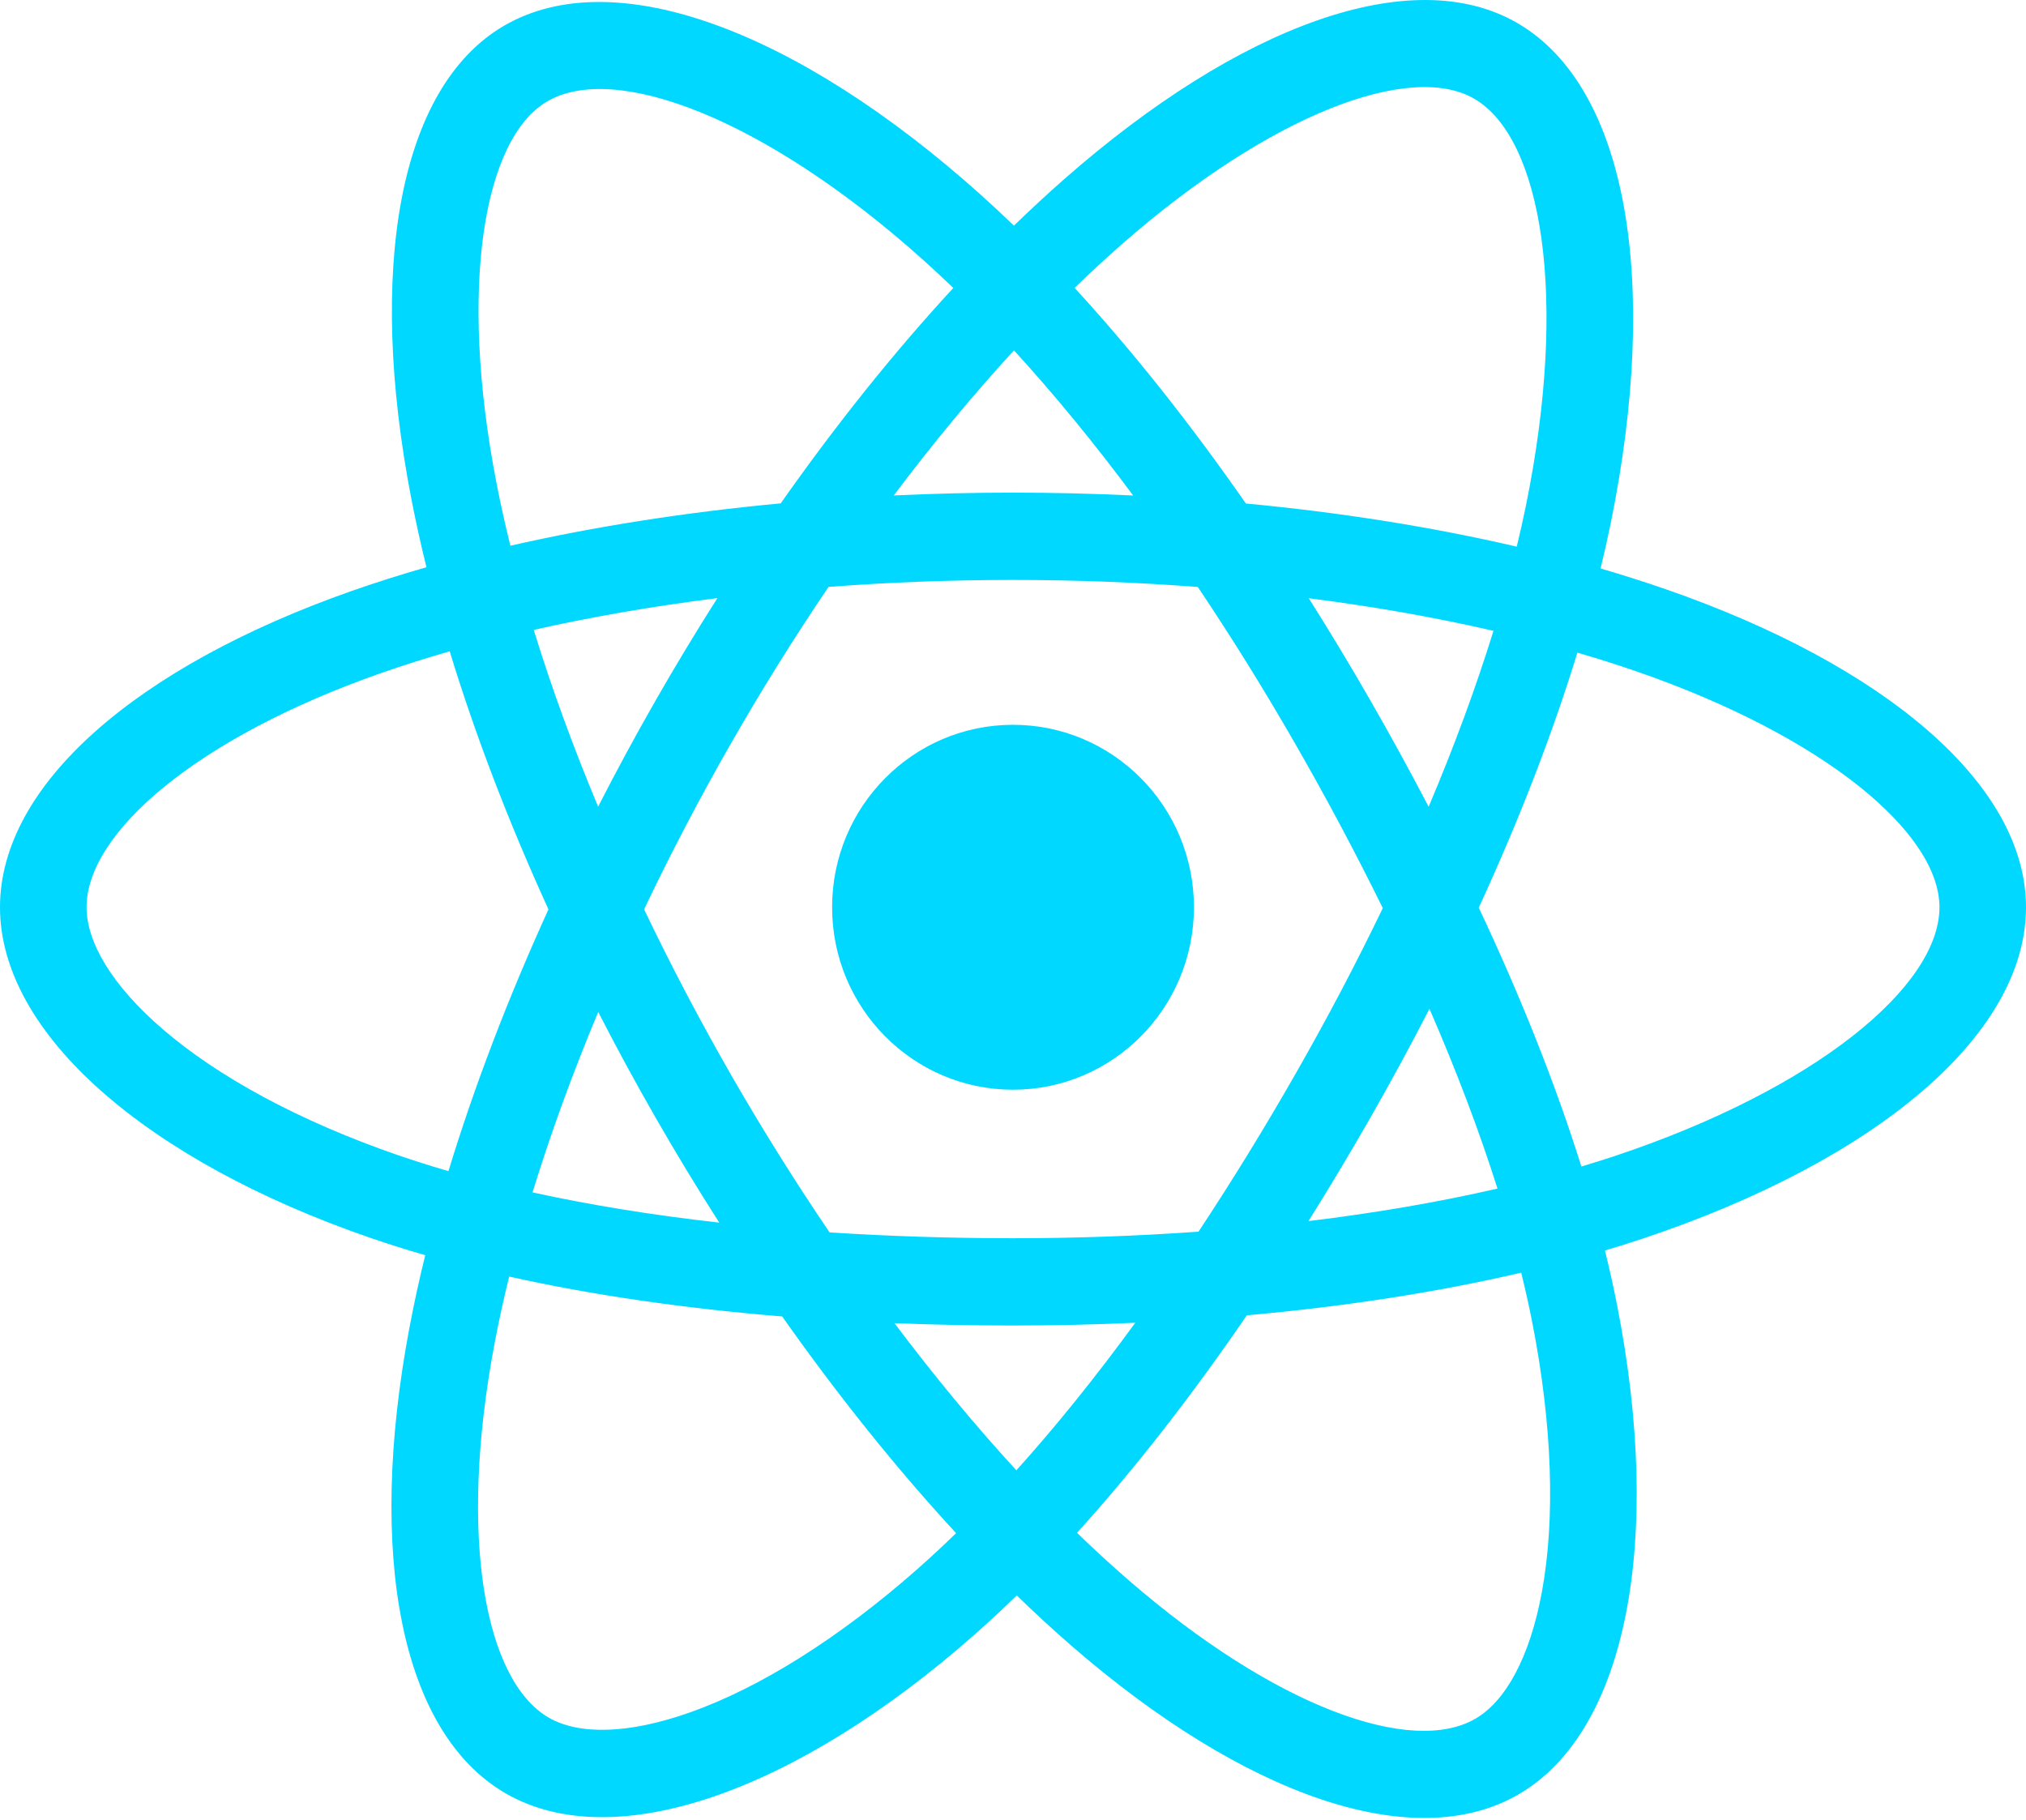 <svg width="59" height="53" viewBox="0 0 59 53" fill="none" xmlns="http://www.w3.org/2000/svg">
<path d="M48.51 17.161C47.882 16.944 47.249 16.742 46.611 16.557C46.718 16.116 46.816 15.679 46.904 15.251C48.342 8.212 47.402 2.541 44.192 0.674C41.114 -1.116 36.08 0.75 30.996 5.213C30.495 5.653 30.006 6.107 29.527 6.572C29.207 6.263 28.881 5.959 28.55 5.662C23.222 0.89 17.881 -1.121 14.675 0.752C11.6 2.547 10.689 7.878 11.983 14.549C12.112 15.21 12.257 15.867 12.419 16.52C11.663 16.737 10.934 16.968 10.236 17.213C3.989 19.41 0 22.852 0 26.423C0 30.111 4.283 33.81 10.789 36.053C11.316 36.234 11.848 36.402 12.384 36.556C12.21 37.26 12.055 37.968 11.921 38.68C10.687 45.236 11.65 50.441 14.717 52.225C17.885 54.067 23.201 52.173 28.378 47.609C28.797 47.238 29.208 46.857 29.609 46.465C30.127 46.969 30.659 47.458 31.204 47.933C36.218 52.285 41.17 54.042 44.234 52.253C47.399 50.405 48.428 44.814 47.092 38.011C46.987 37.478 46.869 36.948 46.738 36.42C47.112 36.309 47.478 36.194 47.835 36.075C54.599 33.814 59 30.16 59 26.423C59 22.839 54.882 19.373 48.51 17.161V17.161ZM47.043 33.662C46.72 33.769 46.389 33.873 46.052 33.974C45.305 31.59 44.297 29.055 43.064 26.435C44.241 23.878 45.21 21.375 45.936 19.007C46.539 19.183 47.125 19.369 47.69 19.565C53.149 21.46 56.48 24.263 56.48 26.423C56.48 28.723 52.883 31.71 47.043 33.662V33.662ZM44.62 38.505C45.21 41.513 45.294 44.232 44.903 46.359C44.552 48.269 43.845 49.543 42.971 50.053C41.112 51.139 37.136 49.728 32.848 46.005C32.341 45.565 31.846 45.11 31.364 44.641C33.027 42.807 34.688 40.675 36.31 38.307C39.162 38.052 41.857 37.635 44.3 37.065C44.42 37.555 44.528 38.035 44.62 38.505V38.505ZM20.114 49.865C18.298 50.512 16.851 50.531 15.976 50.022C14.115 48.94 13.342 44.761 14.397 39.155C14.522 38.492 14.666 37.833 14.828 37.179C17.244 37.718 19.919 38.106 22.778 38.34C24.411 40.657 26.12 42.786 27.843 44.651C27.477 45.008 27.102 45.356 26.719 45.695C24.43 47.713 22.136 49.145 20.114 49.865V49.865ZM11.604 33.648C8.727 32.656 6.351 31.367 4.723 29.96C3.259 28.696 2.521 27.441 2.521 26.423C2.521 24.256 5.723 21.492 11.066 19.614C11.714 19.386 12.392 19.171 13.096 18.969C13.835 21.391 14.803 23.924 15.972 26.485C14.788 29.084 13.806 31.657 13.06 34.108C12.571 33.966 12.086 33.813 11.604 33.648V33.648ZM14.457 14.061C13.348 8.345 14.084 4.034 15.938 2.952C17.911 1.799 22.276 3.443 26.876 7.563C27.176 7.832 27.471 8.107 27.762 8.387C26.047 10.243 24.354 12.357 22.735 14.66C19.961 14.92 17.305 15.336 14.863 15.894C14.712 15.287 14.577 14.675 14.457 14.061V14.061ZM39.907 20.399C39.33 19.394 38.732 18.402 38.113 17.423C39.995 17.663 41.799 17.982 43.492 18.372C42.984 20.015 42.35 21.734 41.604 23.496C41.059 22.453 40.493 21.42 39.907 20.399V20.399ZM29.528 10.204C30.691 11.474 31.855 12.892 33 14.431C30.677 14.32 28.35 14.32 26.027 14.43C27.173 12.905 28.348 11.489 29.528 10.204ZM19.083 20.417C18.504 21.429 17.949 22.455 17.418 23.494C16.684 21.738 16.056 20.012 15.543 18.345C17.226 17.965 19.021 17.654 20.892 17.419C20.266 18.403 19.663 19.403 19.083 20.416V20.417ZM20.946 35.608C19.013 35.391 17.191 35.096 15.508 34.727C16.029 33.03 16.671 31.266 17.421 29.473C17.954 30.512 18.512 31.539 19.093 32.552C19.691 33.593 20.31 34.614 20.946 35.608ZM29.598 42.821C28.403 41.522 27.212 40.083 26.048 38.536C27.178 38.581 28.329 38.604 29.5 38.604C30.703 38.604 31.891 38.577 33.061 38.524C31.913 40.099 30.753 41.539 29.598 42.821ZM41.628 29.381C42.417 31.195 43.081 32.949 43.609 34.616C41.898 35.01 40.052 35.327 38.105 35.563C38.729 34.566 39.333 33.556 39.917 32.535C40.51 31.497 41.081 30.445 41.628 29.381V29.381ZM37.733 31.265C36.84 32.831 35.896 34.367 34.903 35.871C33.105 35.999 31.303 36.063 29.5 36.062C27.664 36.062 25.878 36.004 24.158 35.892C23.14 34.391 22.178 32.852 21.274 31.279H21.275C20.376 29.713 19.536 28.113 18.757 26.484C19.534 24.853 20.371 23.253 21.267 21.686L21.267 21.687C22.162 20.119 23.117 18.587 24.128 17.093C25.882 16.959 27.681 16.89 29.5 16.89H29.5C31.327 16.89 33.128 16.96 34.882 17.095C35.883 18.587 36.831 20.114 37.725 21.673C38.624 23.236 39.472 24.829 40.269 26.448C39.481 28.083 38.635 29.69 37.733 31.265V31.265ZM42.933 2.876C44.908 4.025 45.677 8.66 44.435 14.737C44.356 15.125 44.267 15.52 44.17 15.921C41.722 15.351 39.065 14.927 36.282 14.664C34.66 12.335 32.98 10.218 31.294 8.385C31.736 7.956 32.189 7.537 32.651 7.13C37.007 3.307 41.078 1.797 42.933 2.876V2.876ZM29.5 21.109C32.41 21.109 34.769 23.488 34.769 26.423C34.769 29.358 32.41 31.737 29.5 31.737C26.59 31.737 24.232 29.358 24.232 26.423C24.232 23.488 26.59 21.109 29.5 21.109V21.109Z" fill="#00D8FF"/>
</svg>
